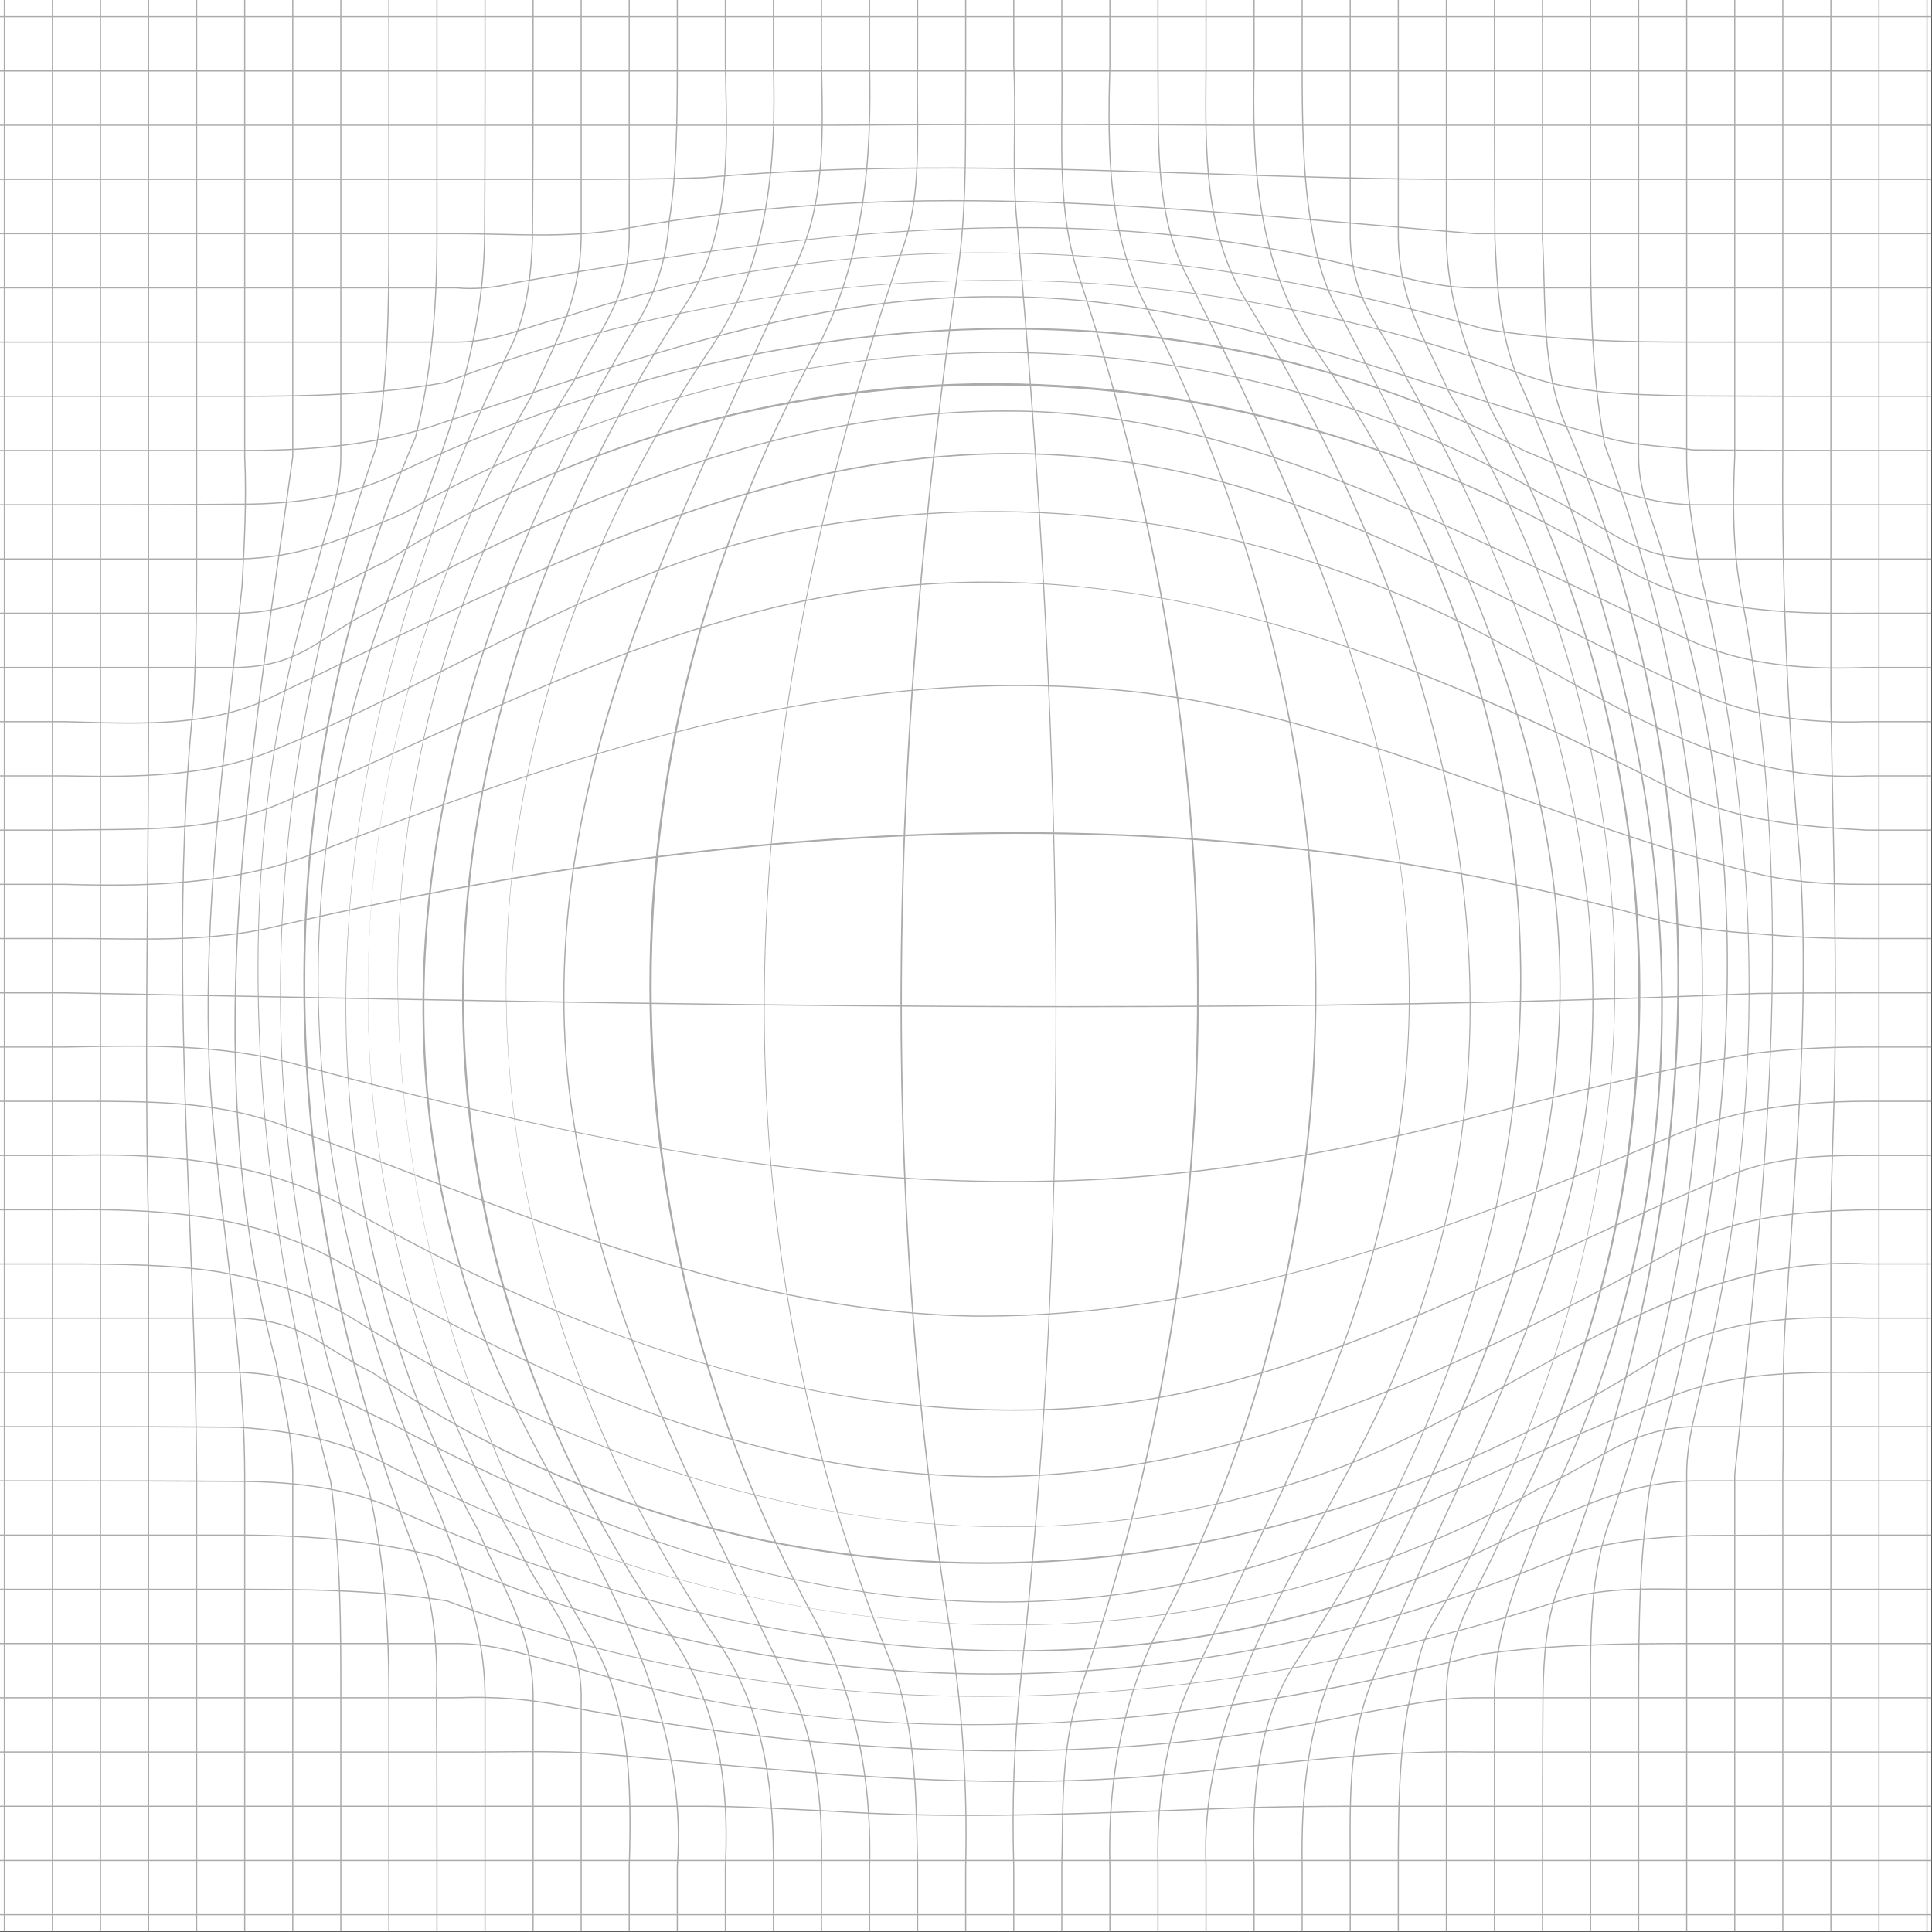 <?xml version="1.0" encoding="utf-8"?>
<!-- Generator: Adobe Illustrator 27.5.0, SVG Export Plug-In . SVG Version: 6.00 Build 0)  -->
<svg version="1.1" id="Layer_1" xmlns="http://www.w3.org/2000/svg" xmlns:xlink="http://www.w3.org/1999/xlink" x="0px" y="0px"
	 viewBox="0 0 2122 2122" style="enable-background:new 0 0 2122 2122;" xml:space="preserve">
<rect x="0" y="0" width="2122" height="2122" fill="#333333" stroke="none"/>
<g>
	<g>
		<defs>
			<rect id="SVGID_1_" x="0" width="2121.32" height="2121.32"/>
		</defs>
		<use xlink:href="#SVGID_1_"  style="overflow:visible;fill:#FFFFFF;"/>
		<clipPath id="SVGID_00000011031224578901736960000009093860874730490781_">
			<use xlink:href="#SVGID_1_"  style="overflow:visible;"/>
		</clipPath>
		<g style="clip-path:url(#SVGID_00000011031224578901736960000009093860874730490781_);">
			<g>
				<path style="fill:#ABABAB;" d="M2222.752,2222.752H-101.432V-101.432h2324.184V2222.752z M-100.151,2221.471h2321.622V-100.151
					H-100.151V2221.471z"/>
			</g>
			<g>
				<rect x="-100.791" y="2161.909" style="fill:#ABABAB;" width="2322.903" height="1.281"/>
			</g>
			<g>
				<rect x="-100.791" y="2102.347" style="fill:#ABABAB;" width="2322.903" height="1.281"/>
			</g>
			<g>
				<rect x="-100.791" y="2042.787" style="fill:#ABABAB;" width="2322.903" height="1.281"/>
			</g>
			<g>
				<path style="fill:#ABABAB;" d="M1065.176,1994.532c-50.09,0-100.302-1.232-150.329-4.529
					c-13.148-0.579-26.426-1.254-39.267-1.906c-33.673-1.709-68.494-3.476-102.596-3.592h-873.775v-1.282h873.778
					c34.135,0.116,68.969,1.884,102.66,3.594c12.838,0.652,26.114,1.326,39.273,1.905c125.888,8.294,253.087,3.519,376.1-1.097
					c19.249-0.723,38.52-1.446,57.825-2.124c49.593-1.838,97.735-2.183,138.286-2.278h734.982v1.282h-734.981
					c-40.539,0.095-88.667,0.44-138.241,2.277c-19.305,0.677-38.576,1.402-57.824,2.124
					C1216.897,1991.691,1141.189,1994.532,1065.176,1994.532z"/>
			</g>
			<g>
				<path style="fill:#ABABAB;" d="M1116.572,1957.321c-127.485,0-253.949-11.738-377.415-23.197
					c-22.824-2.119-45.671-4.24-68.552-6.292c-40.924-3.719-82.571-3.379-122.849-3.051c-15.175,0.124-30.868,0.258-46.316,0.162
					h-602.231v-1.281h602.235c15.446,0.091,31.132-0.038,46.303-0.163c40.308-0.325,81.988-0.67,122.975,3.057
					c22.88,2.053,45.728,4.174,68.554,6.292c172.896,16.046,351.679,32.642,530.846,16.766c33.358-2.901,66.784-6.468,99.108-9.918
					c81.229-8.671,165.228-17.625,250.661-16.034h602.222v1.281h-602.235c-85.377-1.597-169.323,7.36-250.512,16.027
					c-32.332,3.45-65.763,7.018-99.133,9.92C1218.933,1955.436,1167.67,1957.321,1116.572,1957.321z"/>
			</g>
			<g>
				<path style="fill:#ABABAB;" d="M1103.34,1923.628c-150.37,0.001-310.611-16.517-486.599-49.608
					c-36.876-7.373-75.654-10.273-115.272-8.639l-602.261,0.001v-1.281h602.235c39.692-1.651,78.574,1.267,115.543,8.662
					c336.541,63.282,615.494,65.922,877.872,8.311c10.38-1.735,20.617-3.638,30.516-5.479c31.79-5.911,61.817-11.494,94.503-11.494
					h602.235v1.281h-602.235c-32.568,0-62.538,5.573-94.268,11.473c-9.904,1.841-20.147,3.747-30.508,5.477
					C1369.786,1909.849,1240.68,1923.628,1103.34,1923.628z"/>
			</g>
			<g>
				<path style="fill:#ABABAB;" d="M1069.898,1894.808c-159.696,0-310.633-22.193-449.405-66.135
					c-11.314-2.541-22.309-5.453-32.941-8.27c-28.308-7.498-55.045-14.583-86.109-14.583h-602.235v-1.281h602.235
					c31.231,0,58.047,7.104,86.437,14.625c10.621,2.814,21.604,5.725,32.947,8.272c290.535,91.997,619.81,88.329,1006.691-11.211
					c76.181-10.794,153.037-11.686,231.639-11.686h362.954v1.281h-362.954c-78.555,0-155.362,0.892-231.39,11.661
					c-181.01,46.574-345.76,71.596-503.596,76.482C1105.975,1894.527,1087.879,1894.808,1069.898,1894.808z"/>
			</g>
			<g>
				<path style="fill:#ABABAB;" d="M1079.588,1863.607c-204.717,0-402.719-35.174-588.876-104.64
					c-78.85-12.708-165.373-12.708-228.549-12.708h-362.954v-1.281h362.954c63.22,0,149.802,0,228.875,12.757
					c375.958,140.28,787.115,140.188,1222.173-0.244c43.396-13.706,87.364-13.181,129.891-12.676
					c5.357,0.063,10.711,0.127,16.06,0.163h362.95v1.281h-362.953c-5.356-0.036-10.712-0.099-16.071-0.164
					c-42.425-0.51-86.288-1.027-129.488,12.615c-208.579,67.325-415.213,102.581-614.159,104.787
					C1092.823,1863.57,1086.191,1863.607,1079.588,1863.607z"/>
			</g>
			<g>
				<path style="fill:#ABABAB;" d="M1090.65,1839.228c-209.639,0-416.757-43.016-611.16-129.034
					c-62.147-15.799-133.27-23.496-217.328-23.496h-362.954v-1.281h362.954c84.166,0,155.392,7.71,217.745,23.571
					c386.74,171.112,823.772,171.955,1230.691,2.405c48.005-18.669,102.219-23.314,148.921-25.397
					c69.535-0.509,132.661-0.579,190.524-0.579h172.068v1.281h-172.068c-57.86,0-120.984,0.07-190.49,0.58
					c-46.576,2.076-100.658,6.707-148.476,25.303C1508.43,1797.017,1298.303,1839.228,1090.65,1839.228z"/>
			</g>
			<g>
				<path style="fill:#ABABAB;" d="M1117.102,1813.943c-21.931,0-43.993-0.527-66.256-1.585
					c-102.852-4.888-209.197-21.272-316.083-48.698c-101.486-26.039-204.168-62.193-305.192-107.457
					c-57.414-24.606-119.853-28.182-167.835-28.549c-69.345-0.479-129.661-0.519-190.461-0.519h-172.067v-1.281H71.276
					c60.802,0,121.119,0.04,190.471,0.519c48.1,0.367,110.705,3.957,168.339,28.656
					c447.112,200.332,887.501,209.819,1240.051,26.727c13.613-5.318,26.467-10.672,38.899-15.848
					c49.919-20.786,93.029-38.738,150.106-40.054h362.97v1.281h-362.954c-56.823,1.31-99.83,19.219-149.63,39.957
					c-12.438,5.179-25.299,10.534-38.864,15.829C1503.073,1769.962,1317.1,1813.943,1117.102,1813.943z"/>
			</g>
			<g>
				<path style="fill:#ABABAB;" d="M1110.528,1785.078c-17.111,0-34.276-0.343-51.494-1.028
					c-211.874-8.437-432.209-69.484-637.184-176.541c-42.506-22.371-94.995-35.196-160.468-39.21
					c-72.394-0.638-136.728-0.724-190.106-0.724h-172.067v-1.281H71.276c53.382,0,117.718,0.086,190.151,0.725
					c65.693,4.025,118.351,16.898,161.019,39.355c435.13,227.264,896.94,237.57,1267.026,28.27
					c20.463-9.139,37.665-18.98,54.302-28.498c35.97-20.58,67.037-38.354,115.364-39.852h362.975v1.281h-362.954
					c-47.99,1.489-78.926,19.188-114.749,39.683c-16.663,9.533-33.895,19.39-54.361,28.529
					c-96.064,54.331-199.652,94.433-307.837,119.168C1294.614,1774.982,1203.443,1785.078,1110.528,1785.078z"/>
			</g>
			<g>
				<path style="fill:#ABABAB;" d="M1100.176,1760.162c-87.12,0-175.87-11.356-268.087-34.152
					c-127.247-31.457-259.311-84.589-403.74-162.432c-12.035-5.492-23.209-11.026-34.012-16.378
					c-40.996-20.311-76.401-37.851-132.189-39.187h-362.94v-1.282h362.954c56.087,1.344,91.612,18.943,132.744,39.32
					c10.794,5.348,21.956,10.877,34.013,16.379c312.899,168.643,579.354,226.539,838.588,182.227
					c140.098-22.21,264.421-78.598,384.65-133.128c60.276-27.339,122.604-55.609,186.565-79.488
					c67.605-26,140.668-25.645,211.325-25.31h172.065v1.282h-172.068c-70.537-0.347-143.481-0.692-210.867,25.227
					c-63.927,23.866-126.234,52.126-186.489,79.456c-120.308,54.566-244.709,110.99-384.973,133.228
					C1212.229,1755.408,1156.541,1760.162,1100.176,1760.162z"/>
			</g>
			<g>
				<path style="fill:#ABABAB;" d="M1082.393,1717.73c-115.398,0.003-228.89-16.291-337.716-48.505
					c-118.857-35.183-231.726-89.274-335.474-160.771c-15.817-7.769-28.9-15.888-41.554-23.739
					c-30.186-18.732-56.256-34.908-105.503-36.265h-362.936v-1.281h362.954c49.611,1.366,75.817,17.628,106.162,36.458
					c12.626,7.835,25.683,15.937,41.525,23.725c201.832,139.086,434.719,208.529,673.525,208.529
					c246.869,0,500.07-74.147,732.169-222.21c70.554-47.034,158.052-48.666,234.518-46.502h172.05v1.281h-172.068
					c-76.284-2.157-163.548-0.54-233.8,46.294c-221.748,141.461-468.032,218.5-712.238,222.796
					C1096.801,1717.668,1089.583,1717.73,1082.393,1717.73z"/>
			</g>
			<g>
				<path style="fill:#ABABAB;" d="M1108.419,1677.275c-65.428,0-131.71-5.935-198.64-17.823
					c-173.844-30.879-348.367-100.945-518.719-208.253c-47.09-29.741-94.12-42.898-150.25-53.502
					c-50.369-8.127-111.372-8.807-169.535-8.807h-172.067v-1.281H71.276c58.216,0,119.277,0.681,169.756,8.827
					c56.291,10.635,103.453,23.831,150.712,53.68c251.575,158.473,640.599,315.994,1065.248,166.469
					c71.858-25.469,140.169-63.767,206.231-100.802c59.685-33.461,121.401-68.061,184.82-92.534
					c71.074-27.427,137.16-39.086,202.034-35.638l172.034-0.001v1.281h-172.068c-144.21-7.655-267.223,61.312-386.194,128.01
					c-66.109,37.063-134.469,75.387-206.432,100.894C1344.901,1657.41,1228.1,1677.275,1108.419,1677.275z"/>
			</g>
			<g>
				<path style="fill:#ABABAB;" d="M1087.188,1622.535c-20.844,0-41.836-0.698-63.01-2.146
					c-109.272-7.126-219.537-32.701-337.094-78.184c-93.642-36.23-190.464-84.048-313.936-155.043
					c-97.167-55.149-206.761-58.781-301.867-57.835h-172.074v-1.281H71.276c95.254-0.926,205.061,2.694,302.509,58.003
					c194.23,111.682,407.461,217.213,650.479,233.062c303.447,20.752,572.481-112.621,822.058-251
					c65.898-34.267,136.767-38.581,203.709-40.065h172.081v1.281h-172.068c-66.775,1.48-137.476,5.781-203.116,39.912
					C1614.604,1498.054,1365.376,1622.532,1087.188,1622.535z"/>
			</g>
			<g>
				<path style="fill:#ABABAB;" d="M1113.505,1549.429c-116.737,0.001-233.911-18.486-356.882-56.207
					c-118.952-36.486-241.034-90.452-373.222-164.984c-101.793-56.255-214.896-61.118-312.108-58.472h-172.085v-1.281H71.276
					c97.367-2.653,210.682,2.228,312.751,58.634c282.642,159.363,527.583,229.359,770.836,220.254
					c202.333-7.635,383.619-92.157,558.936-173.898c59.918-27.936,121.878-56.823,183.832-82.257
					c46.167-19.44,94.312-23.153,152.419-22.734h172.063v1.281h-172.068c-57.966-0.423-105.948,3.278-151.922,22.635
					c-61.932,25.424-123.877,54.306-183.783,82.236c-175.432,81.793-356.837,166.371-559.43,174.016
					C1141.115,1549.17,1127.304,1549.429,1113.505,1549.429z"/>
			</g>
			<g>
				<path style="fill:#ABABAB;" d="M1078.29,1446.223c-3.518,0-7.01-0.017-10.519-0.05
					c-217.035-4.095-419.504-81.457-615.309-156.271c-49.369-18.864-100.419-38.369-150.946-56.415
					c-67.422-23.248-139.501-23.254-209.206-23.259c-7.031,0-14.045-0.001-21.036-0.025h-172.065v-1.281H71.276
					c6.992,0.024,14.005,0.025,21.034,0.025c69.811,0.005,141.999,0.01,209.631,23.331c50.546,18.052,101.603,37.561,150.979,56.426
					c195.701,74.776,398.066,152.096,614.87,156.187c276.046,2.658,533.425-97.269,773.467-199.786
					c58.412-24.713,122.804-35.872,208.785-36.182h172.07v1.281h-172.068c-85.802,0.31-150.039,11.438-208.287,36.08
					c-117.783,50.305-245.018,102.118-377.329,140.297C1325.462,1426.681,1199.003,1446.223,1078.29,1446.223z"/>
			</g>
			<g>
				<path style="fill:#ABABAB;" d="M1113.374,1298.407c-84.698,0.001-172.032-5.831-263.131-17.489
					c-185.25-23.706-369.661-69.65-525.62-111.466c-81.602-22.254-164.552-20.592-244.779-18.98l-8.556,0.17h-172.08v-1.281H71.276
					l8.543-0.17c80.307-1.616,163.359-3.278,245.14,19.025c328.098,87.969,680.24,168.737,1060.407,107.591
					c98.827-14.692,193.444-38.78,284.948-62.077c83.668-21.302,170.187-43.329,258.777-57.781
					c37.338-4.174,69.084-6.589,120.953-6.589h172.068v1.281h-172.068c-51.81,0-83.518,2.411-120.779,6.577
					c-88.503,14.438-174.992,36.459-258.634,57.753c-91.535,23.304-186.185,47.401-285.069,62.102
					C1297.123,1291.298,1206.858,1298.406,1113.374,1298.407z"/>
			</g>
			<g>
				<path style="fill:#ABABAB;" d="M1176.319,1106.3c-321.97,0-643.01-6.249-958.038-12.38
					c-49.006-0.953-98.012-1.908-147.018-2.838h-172.055v-1.281H71.276c49.018,0.932,98.024,1.885,147.03,2.838
					c314.982,6.131,636.082,12.38,958.005,12.38c251.817,0,504.099-3.82,754.607-14.509c32.04-0.388,63.103-0.709,119.126-0.709
					h172.068v1.281h-172.068c-56.015,0-87.075,0.321-119.092,0.709C1680.469,1102.478,1428.109,1106.3,1176.319,1106.3z"/>
			</g>
			<g>
				<path style="fill:#ABABAB;" d="M156.715,1032.039c-12.69,0-25.464-0.135-38.404-0.273c-15.369-0.163-31.26-0.329-47.032-0.246
					h-172.071v-1.282H71.276c15.78-0.077,31.674,0.085,47.048,0.247c58.936,0.625,114.601,1.213,173.03-10.875
					c275.704-64.792,523.179-99.052,756.553-104.737c262.594-6.403,508.818,22.838,752.779,89.373
					c47.979,14.111,92.241,18.408,129.213,20.751c37.199,3.319,68.776,5.24,120.146,5.24h172.068v1.282h-172.068
					c-51.416,0-83.024-1.923-120.242-5.244c-37.027-2.346-81.378-6.653-129.466-20.796
					c-455.74-124.293-935.147-119.406-1508.706,15.381C245.895,1030.322,201.889,1032.039,156.715,1032.039z"/>
			</g>
			<g>
				<path style="fill:#ABABAB;" d="M121.222,972.795c-16.798,0.001-33.469-0.335-49.966-0.838h-172.047v-1.281H71.276
					c88.936,2.708,183.336,0.58,271.22-33.022c132.458-51.512,275.439-104.122,423.453-139.976
					c160.023-38.759,304.861-52.49,442.789-41.967c157.89,11.163,305.046,64.146,447.357,115.384
					c87.125,31.37,177.216,63.807,270.116,87.031c35.861,8.965,74.022,12.815,123.83,12.55h172.072v1.281h-172.068
					c-49.863,0.311-88.175-3.595-124.144-12.587c-92.962-23.241-183.085-55.689-270.239-87.068
					c-142.229-51.209-289.3-104.163-447.017-115.314c-307.07-23.436-596.038,76.998-865.687,181.861
					C271.178,966.293,195.104,972.795,121.222,972.795z"/>
			</g>
			<g>
				<path style="fill:#ABABAB;" d="M2222.112,912.397h-172.068c-65.471-3.822-139.637-8.154-208.822-42.746
					C1538.149,715.2,1277.579,617.76,990.975,644.258c-194.981,18.09-369.77,97.729-538.803,174.745
					c-46.497,21.186-94.578,43.092-142.504,63.474c-65.384,28.334-135.015,28.91-202.353,29.467
					c-11.833,0.098-24.07,0.199-36.025,0.453h-172.081v-1.281H71.276c11.949-0.254,24.19-0.355,36.028-0.453
					c67.21-0.557,136.709-1.131,201.858-29.363c47.915-20.377,95.988-42.281,142.478-63.463
					c169.131-77.061,344.019-156.743,539.217-174.855c139.934-12.932,283.849,3.832,439.952,51.265
					c150.69,45.789,292.319,113.784,410.989,174.26c68.947,34.474,142.971,38.796,208.283,42.61l172.03-0.001V912.397z"/>
			</g>
			<g>
				<path style="fill:#ABABAB;" d="M2030.506,853.347c-121.708,0.004-227.394-59.348-329.783-116.843
					c-37.641-21.137-76.563-42.991-115.691-61.561c-217.791-102.337-446.955-135.068-681.122-97.305
					c-149.279,23.483-277.98,88.889-402.443,152.141c-65.831,33.456-133.905,68.052-204.621,96.337
					c-69.845,27.439-143.476,28.334-225.583,26.718h-172.055v-1.281H71.276c81.968,1.606,155.476,0.724,225.098-26.628
					c70.66-28.264,138.707-62.846,204.514-96.288c124.551-63.298,253.344-128.751,402.82-152.264
					c117.462-18.945,235.402-20.022,350.549-3.204c112.845,16.484,224.316,50.335,331.322,100.615
					c39.171,18.589,78.112,40.456,115.771,61.602c107.668,60.458,219.007,122.964,348.661,116.168l172.101-0.001v1.281h-172.068
					C2043.49,853.179,2036.969,853.347,2030.506,853.347z"/>
			</g>
			<g>
				<path style="fill:#ABABAB;" d="M142.417,794.817c-18.438,0-36.933-0.547-55.279-1.087c-5.302-0.157-10.597-0.313-15.88-0.456
					h-172.049v-1.281H71.276c5.302,0.143,10.597,0.299,15.9,0.455c73.668,2.171,149.843,4.42,214.261-28.981
					c29.439-13.985,59.306-28.432,88.191-42.406c136.598-66.078,277.847-134.407,422.714-177.332
					c78.011-23.116,150.773-37.216,222.446-43.104c80.472-6.613,157.505-2.784,235.506,11.703
					c156.501,28.781,292.641,97.892,424.3,164.729c56.029,28.442,113.967,57.854,172.795,83.831
					c50.733,23.059,112.177,33.53,182.635,31.105h172.09v1.281h-172.068c-70.627,2.436-132.273-8.079-183.18-31.218
					c-58.853-25.987-116.806-55.406-172.852-83.859c-131.576-66.794-267.632-135.862-423.95-164.61
					c-324.163-60.207-606.667,76.463-879.876,208.627c-28.887,13.974-58.756,28.424-88.178,42.398
					C253.389,789.823,198.184,794.817,142.417,794.817z"/>
			</g>
			<g>
				<path style="fill:#ABABAB;" d="M2019.065,734.374c-66.679,0-118.47-9.913-165.013-31.246
					c-44.545-20.116-89.697-41.775-133.362-62.72c-190.861-91.551-388.219-186.218-606.802-188.3
					c-215.167-2.186-440.289,68.03-708.497,220.932c-16.304,8.109-29.296,16.599-41.86,24.809
					c-28.326,18.511-52.791,34.497-101.349,35.862h-362.972v-1.281h362.954c48.18-1.354,72.503-17.248,100.666-35.653
					c12.595-8.232,25.619-16.742,41.958-24.869c123.428-70.364,234.887-122.011,340.718-157.873
					c129.06-43.735,249.588-64.375,368.395-63.209c218.867,2.085,416.357,96.815,607.344,188.426
					c43.659,20.943,88.805,42.597,133.339,62.709c53.319,24.439,113.592,33.829,195.436,30.469h172.094v1.281h-172.068
					C2039.366,734.151,2029.045,734.374,2019.065,734.374z"/>
			</g>
			<g>
				<path style="fill:#ABABAB;" d="M2028.205,674.26c-87.091,0-171.109-6.15-245.95-50.587
					c-427.424-264.593-947.667-267.144-1357.72-6.659c-13.411,6.256-25.455,12.549-37.103,18.634
					c-38.162,19.935-71.12,37.152-125.253,38.501h-362.97v-1.281h362.954c53.82-1.342,86.655-18.494,124.675-38.357
					c11.662-6.091,23.719-12.39,37.083-18.618c200.934-127.65,431.436-195.055,666.872-195.055c2.029,0,4.036,0.005,6.066,0.016
					c237.529,1.167,474.763,70.924,686.061,201.725c80.781,47.963,172.463,51.171,267.119,50.29h172.074v1.281h-172.068
					C2042.75,674.218,2035.461,674.26,2028.205,674.26z"/>
			</g>
			<g>
				<path style="fill:#ABABAB;" d="M2222.112,614.589h-362.954c-47.085-1.545-76.058-19.414-109.604-40.105
					c-16.73-10.319-34.029-20.989-55.235-30.71c-373.759-215.346-853.155-207.328-1251.155,20.901
					c-4.6,1.934-9.059,3.817-13.464,5.677c-54.503,23.018-101.574,42.897-167.525,44.236h-362.967v-1.281h362.954
					c65.691-1.334,112.657-21.168,167.039-44.135c4.406-1.86,8.865-3.744,13.395-5.643c191.717-109.943,408-170.989,625.398-176.506
					c223.576-5.674,440.371,48.136,626.91,155.613c21.224,9.726,38.558,20.419,55.322,30.756
					c33.391,20.595,62.229,38.382,108.952,39.915h362.934V614.589z"/>
			</g>
			<g>
				<path style="fill:#ABABAB;" d="M2222.112,555.027h-362.954c-54.299-1.354-93.881-19.092-139.711-39.629
					c-14.236-6.379-28.956-12.975-44.871-19.409C1315.417,308.904,863.715,318.11,435.231,521.222
					c-47.602,22.668-102.329,33.242-172.103,33.242c-0.485,0-0.965,0-1.45-0.001c-70.651,0.52-132.801,0.564-190.402,0.564h-172.067
					v-1.282H71.276c57.598,0,119.745-0.043,190.398-0.564c0.48,0.002,0.967,0.002,1.446,0.002
					c69.592,0,124.132-10.533,171.562-33.118c99.768-47.292,202.571-84.775,305.554-111.405
					c106.067-27.426,212.588-43.394,316.608-47.456c223.281-8.726,431.311,36.235,618.268,133.623
					c15.881,6.418,30.612,13.02,44.858,19.403c45.705,20.482,85.178,38.169,139.204,39.516h362.938V555.027z"/>
			</g>
			<g>
				<path style="fill:#ABABAB;" d="M266.517,495.471c-1.462,0-2.913-0.002-4.356-0.007h-362.953v-1.281h362.954
					c63.929,0.163,147.209-3.147,223.819-30.509c20.631-6.79,41.526-13.766,61.732-20.511
					c185.124-61.803,359.976-120.202,553.377-117.875c169.77,0,324.052,49.195,487.393,101.277
					c59.043,18.827,120.095,38.294,181.458,55.029c19.902,4.975,38.403,6.69,57.991,8.505c10.286,0.953,20.922,1.939,31.781,3.441
					c71.553,0.566,136.372,0.643,190.331,0.643h172.068v1.281h-172.068c-53.961,0-118.785-0.077-190.424-0.649
					c-10.914-1.503-21.534-2.488-31.807-3.441c-19.638-1.82-38.188-3.538-58.197-8.541
					c-61.401-16.746-122.466-36.218-181.522-55.048c-163.242-52.053-317.433-101.217-487.011-101.217
					c-193.211-2.25-367.946,56.042-552.964,117.809c-20.207,6.746-41.103,13.722-61.722,20.508
					C411.346,491.69,329.979,495.471,266.517,495.471z"/>
			</g>
			<g>
				<path style="fill:#ABABAB;" d="M2222.112,435.904h-172.068c-52.499,0-117.836,0-190.671-0.396l-11.25-0.234
					c-56.719-1.157-115.367-2.352-170.795-21.631c-387.721-142.845-798.671-140.387-1188.437,7.106
					c-75.358,13.987-156.542,15.156-226.729,15.156h-362.954v-1.281h362.954c70.13,0,151.243-1.168,226.386-15.103
					c192.137-72.719,391.574-110.383,592.662-111.917c4.258-0.032,8.53-0.049,12.788-0.049c198.48,0,394.801,35.266,583.761,104.883
					c55.224,19.207,113.771,20.401,170.389,21.556l11.241,0.233c72.822,0.397,138.155,0.397,190.653,0.397h172.068V435.904z"/>
			</g>
			<g>
				<path style="fill:#ABABAB;" d="M2222.112,376.342h-362.954c-69.218,0-149.745-1.112-229.525-14.389
					C1262.209,254.539,921.93,250.355,618.179,349.511c-13.147,3.201-25.491,7.129-37.431,10.927
					c-25.709,8.179-49.992,15.904-79.305,15.904h-602.235v-1.281h602.235c29.114,0,53.306-7.696,78.917-15.844
					c11.959-3.804,24.327-7.739,37.468-10.939c157.391-51.378,327.401-75.093,505.299-70.458
					c162.642,4.234,333.152,32.121,506.79,82.886c79.609,13.243,160.074,14.354,229.24,14.354h362.954V376.342z"/>
			</g>
			<g>
				<path style="fill:#ABABAB;" d="M516.497,317.514c-5.224,0-10.285-0.244-15.119-0.737l-602.17,0.004V315.5h602.235
					c19.16,1.947,41.874-0.027,64.022-5.565c141.023-25.021,307.119-51.546,470.124-58.627
					c169.936-7.382,320.953,6.761,461.688,43.237c13.155,2.439,25.921,5.401,38.268,8.267c28.117,6.525,54.676,12.689,84.333,12.689
					h602.235v1.281h-602.235c-29.805,0-56.431-6.18-84.622-12.722c-12.332-2.862-25.085-5.823-38.256-8.264
					c-316.687-82.074-633.7-37.402-931.266,15.392C549.076,315.353,532.068,317.514,516.497,317.514z"/>
			</g>
			<g>
				<path style="fill:#ABABAB;" d="M593.646,258.663c-15.604,0-31.306-0.357-47.319-0.722c-14.645-0.334-29.79-0.679-44.887-0.722
					h-602.232v-1.281h602.235c15.111,0.043,30.261,0.388,44.914,0.722c46.618,1.06,90.653,2.065,137.011-5.662
					c280.662-51.643,542.847-28.936,820.43-4.9c37.986,3.289,77.264,6.691,116.13,9.843l602.184-0.003v1.281h-602.235
					c-38.923-3.153-78.203-6.555-116.191-9.845c-277.493-24.029-539.595-46.727-820.097,4.886
					C653.048,257.351,623.533,258.663,593.646,258.663z"/>
			</g>
			<g>
				<path style="fill:#ABABAB;" d="M1607.921,197.675c-95.399,0-191.964-3.197-285.478-6.293
					c-180.192-5.965-366.518-12.132-549.924,4.464c-45.401,1.582-90.844,1.695-134.793,1.802l-3.535,0.009h-734.982v-1.281
					l738.513-0.009c43.939-0.107,89.372-0.22,134.716-1.8c183.449-16.598,369.815-10.431,550.047-4.464
					c97.41,3.222,198.114,6.536,297.39,6.273h602.236v1.281h-602.235C1615.896,197.668,1611.907,197.675,1607.921,197.675z"/>
			</g>
			<g>
				<path style="fill:#ABABAB;" d="M2222.112,138.096h-873.777c-142.302-1.117-287.821-1.12-432.515-0.007l-1016.611,0.007v-1.281
					l1016.606-0.008c144.697-1.113,290.22-1.111,432.525,0.008h873.772V138.096z"/>
			</g>
			<g>
				<rect x="-100.791" y="77.253" style="fill:#ABABAB;" width="2322.903" height="1.282"/>
			</g>
			<g>
				<rect x="-100.791" y="17.691" style="fill:#ABABAB;" width="2322.903" height="1.281"/>
			</g>
			<g>
				<rect x="-100.791" y="-41.87" style="fill:#ABABAB;" width="2322.903" height="1.281"/>
			</g>
			<g>
				<rect x="2168.678" y="-100.791" style="fill:#ABABAB;" width="1.281" height="2322.903"/>
			</g>
			<g>
				<rect x="2115.884" y="-100.791" style="fill:#ABABAB;" width="1.281" height="2322.903"/>
			</g>
			<g>
				<rect x="2063.091" y="-100.791" style="fill:#ABABAB;" width="1.281" height="2322.903"/>
			</g>
			<g>
				<path style="fill:#ABABAB;" d="M2011.579,2222.112h-1.281v-873.778c0.059-31.416,1.107-63.615,2.121-94.754
					c0.507-15.593,1.031-31.715,1.432-47.689c2.873-109.46,0.616-220.803-1.566-328.481c-0.697-34.322-1.417-69.814-1.948-104.42
					c-0.01-47.059-0.021-93.435-0.039-138.801v-734.981h1.281v734.981c0.019,45.366,0.029,91.743,0.039,138.791
					c0.532,34.594,1.251,70.083,1.946,104.405c2.183,107.692,4.442,219.051,1.568,328.538c-0.402,15.979-0.926,32.104-1.434,47.699
					c-1.013,31.128-2.06,63.317-2.119,94.712V2222.112z"/>
			</g>
			<g>
				<path style="fill:#ABABAB;" d="M1958.786,2222.112h-1.281v-602.235c0.4-20.314,0.391-40.608,0.382-60.235
					c-0.019-39.625-0.039-80.599,3.398-121.848c1.746-27.929,3.67-56.238,5.532-83.615c9.016-132.568,18.338-269.651,9.839-405.638
					c-14.118-163.764-20.382-310.018-19.152-447.103v-602.229h1.281v602.235c-1.231,137.05,5.033,283.264,19.148,447.002
					c8.505,136.085-0.82,273.211-9.838,405.82c-1.861,27.375-3.787,55.682-5.533,83.621c-3.434,41.209-3.414,82.156-3.395,121.755
					c0.01,19.633,0.018,39.934-0.382,60.248V2222.112z"/>
			</g>
			<g>
				<path style="fill:#ABABAB;" d="M1905.993,2222.112h-1.281v-602.235l3.124-29.843c33.09-315.408,64.345-613.323,4.78-933.486
					c-10.668-53.343-10.104-106.085-7.903-155.133v-602.206h1.281v602.235c-2.198,48.995-2.764,101.644,7.88,154.862
					c26.762,143.847,37.283,297.853,32.165,470.824c-4.575,154.66-21.022,311.43-36.928,463.037l-3.121,29.777L1905.993,2222.112z"
					/>
			</g>
			<g>
				<path style="fill:#ABABAB;" d="M1853.199,2222.112h-1.281v-602.235c0-29.815,6.376-56.246,13.126-84.227
					c2.952-12.237,6.005-24.891,8.526-37.989c65.043-278.6,62.625-571.68-7.182-871.122l-0.487-2.786
					c-7.192-41.232-13.984-80.177-13.984-122.31v-602.235h1.281v602.235c0,42.022,6.784,80.914,13.966,122.09l0.479,2.751
					c33.897,145.397,52.013,291.816,53.837,435.151c1.895,148.91-13.802,295.767-46.656,436.493
					c-2.523,13.103-5.579,25.771-8.534,38.022c-6.733,27.906-13.092,54.263-13.092,83.926V2222.112z"/>
			</g>
			<g>
				<path style="fill:#ABABAB;" d="M1800.406,2222.112h-1.281v-362.954c0-74.205,1.011-153.109,13.093-230.263
					c106.993-391.087,112.138-721.968,15.741-1011.623c-3.48-14.075-7.978-27.087-12.326-39.672
					c-8.489-24.565-16.508-47.769-16.508-76.156v-602.235h1.281v602.235c0,28.172,7.984,51.277,16.438,75.738
					c4.357,12.611,8.863,25.651,12.345,39.734c96.463,289.856,91.326,620.98-15.72,1012.248
					c-12.053,76.994-13.063,155.842-13.063,229.995V2222.112z"/>
			</g>
			<g>
				<path style="fill:#ABABAB;" d="M1747.613,2222.112h-1.281v-362.954c-0.252-65.798-0.512-133.84,22.843-193.523
					c135.749-389.316,133.25-796.257-7.232-1176.806c-14.407-76.622-15.611-157.171-15.611-226.665v-362.954h1.281v362.954
					c0,69.435,1.202,149.914,15.56,226.325c140.558,380.728,143.059,787.968,7.204,1177.591
					c-23.275,59.479-23.016,127.396-22.764,193.076V2222.112z"/>
			</g>
			<g>
				<path style="fill:#ABABAB;" d="M1694.82,2222.112h-1.281v-172.067c0-54.879,0.041-119.386,0.539-190.531
					c0.731-36.263,3.225-78.211,16.164-114.439c173.444-448.754,176.105-891.553,7.701-1280.543
					c-19.879-47.711-21.317-102.438-22.708-155.365c-0.406-15.442-0.825-31.409-1.696-46.967l-0.001-362.991h1.281v362.954
					c0.871,15.542,1.29,31.519,1.696,46.971c1.387,52.808,2.821,107.414,22.607,154.898
					c87.557,202.249,129.598,418.159,124.947,641.727c-4.327,208.015-48.95,423.262-132.628,639.763
					c-12.872,36.041-15.354,77.859-16.084,114.011c-0.498,71.132-0.539,135.637-0.539,190.513V2222.112z"/>
			</g>
			<g>
				<path style="fill:#ABABAB;" d="M1642.026,2222.112h-1.281v-362.954c1.292-62.327,20.128-110.838,41.937-167.008
					c3.223-8.299,6.509-16.763,9.813-25.464c184.425-358.589,175.255-802.784-25.787-1250.823
					c-20.71-49.185-23.214-104.924-25.423-154.102c-0.498-70.06-0.539-132.515-0.539-190.484v-172.067h1.281V71.276
					c0,57.966,0.041,120.42,0.539,190.451c2.203,49.047,4.702,104.665,25.316,153.623
					c94.95,211.605,147.774,422.376,156.997,626.445c10.207,225.859-33.94,436.278-131.215,625.411
					c-3.275,8.638-6.563,17.105-9.787,25.406c-21.766,56.058-40.563,104.471-41.85,166.559V2222.112z"/>
			</g>
			<g>
				<path style="fill:#ABABAB;" d="M1589.233,2222.112h-1.281v-362.954c1.417-51.569,19.12-86.614,39.617-127.192
					c7.693-15.23,15.649-30.979,23.28-48.664c203.064-370.378,197.521-843.377-14.438-1234.464l-1.922-4.764
					c-24.248-60.246-45.189-112.277-46.538-181.899v-362.967h1.281v362.954c1.345,69.374,22.245,121.303,46.445,181.433l1.891,4.698
					c103.159,190.33,159.846,403.712,163.901,617.009c2.047,107.667-9.296,214.368-33.714,317.139
					c-25.119,105.73-64.067,207.142-115.757,301.422c-7.62,17.667-15.584,33.433-23.286,48.68
					c-20.429,40.441-38.07,75.366-39.48,126.632V2222.112z"/>
			</g>
			<g>
				<path style="fill:#ABABAB;" d="M1536.44,2222.112h-1.281v-172.067c0-60.888,0.813-120.067,10.633-174.707
					c2.098-8.459,3.842-17.027,5.53-25.314c5.044-24.772,9.807-48.172,23.196-69.21
					c258.839-436.629,265.213-940.691,17.039-1348.348c-5.588-12.431-11.174-23.916-16.575-35.023
					c-20.642-42.442-38.468-79.096-39.823-135.265v-362.97h1.281v362.954c1.347,55.875,19.118,92.413,39.694,134.721
					c5.406,11.115,10.996,22.61,16.555,34.987c61.998,101.829,108.889,211.307,139.338,325.324
					c29.777,111.503,43.839,227.316,41.798,344.223c-4.07,233.026-72.611,468.19-198.215,680.067
					c-13.271,20.857-18.012,44.143-23.033,68.794c-1.688,8.299-3.436,16.882-5.532,25.326
					c-9.793,54.496-10.604,113.611-10.604,174.439V2222.112z"/>
			</g>
			<g>
				<path style="fill:#ABABAB;" d="M1483.647,2222.112h-1.282v-172.067c-0.012-4.938-0.038-9.891-0.063-14.854
					c-0.326-64.317-0.664-130.825,25.554-192.793c24.182-59.421,51.576-118.436,78.069-175.507
					c71.38-153.771,145.191-312.778,160.151-490.424c18.045-239.105-48.036-488.081-202.019-761.151
					c-7.914-16.295-16.132-29.932-24.08-43.119c-19.431-32.238-36.213-60.08-37.611-110.017v-362.972h1.282v362.954
					c1.389,49.582,18.089,77.29,37.427,109.374c7.963,13.21,16.196,26.872,24.118,43.186
					c70.854,125.649,123.905,248.705,157.659,365.713c39.13,135.641,54.102,268.92,44.502,396.134
					c-14.98,177.879-88.839,336.99-160.266,490.861c-26.486,57.057-53.875,116.057-78.049,175.458
					c-26.118,61.734-25.781,128.108-25.455,192.296c0.025,4.964,0.052,9.918,0.064,14.859V2222.112z"/>
			</g>
			<g>
				<path style="fill:#ABABAB;" d="M1430.854,2222.112h-1.282v-172.067c-0.997-68.575,3.215-157.657,44.997-238.436
					c108.294-206.513,220.273-420.054,235.636-660.749c23.554-300.968-116.867-571.01-240.759-809.263
					c-18.568-31.829-26.128-69.702-30.638-99.135c-8.53-51.534-9.237-110.381-9.237-171.185v-172.067h1.282V71.276
					c0,60.749,0.705,119.539,9.22,170.983c4.493,29.331,12.019,67.049,30.494,98.719
					c71.491,137.481,134.299,261.738,179.074,390.501c52,149.544,72.228,286.755,61.841,419.471
					c-6.899,108.095-33.835,220.038-82.347,342.217c-43.247,108.917-99.26,215.732-153.429,319.033
					c-41.651,80.522-45.849,169.4-44.853,237.835V2222.112z"/>
			</g>
			<g>
				<path style="fill:#ABABAB;" d="M1378.06,2222.112h-1.281v-172.067c-2.135-76.938,2.031-157.545,46.584-225.682
					c320.068-472.102,328.473-995.712,23.066-1436.58c-68.133-96.959-71.768-209.528-69.651-316.519v-172.055h1.281V71.276
					c-2.113,106.791,1.509,219.129,69.421,315.773c77.993,112.585,136.448,231.843,173.746,354.462
					c36.252,119.182,52.828,242.489,49.267,366.495c-3.494,121.668-26.376,244.646-68.009,365.518
					c-41.309,119.93-101.215,238.207-178.056,351.549c-44.352,67.833-48.499,148.207-46.369,224.955V2222.112z"/>
			</g>
			<g>
				<path style="fill:#ABABAB;" d="M1325.267,2222.112h-1.281v-172.067c-6.184-140.613,60.894-261.984,125.762-379.361
					c22.582-40.861,45.934-83.113,65.804-125.503c215.181-453.314,37.98-911.668-148.564-1216.356
					c-44.491-74.153-43.773-162.364-43.079-247.673l0.077-9.88v-172.063h1.281V71.276l-0.078,9.886
					c-0.693,85.131-1.408,173.162,42.894,247c124.148,202.774,202.51,404.02,232.908,598.142
					c34.524,220.474,6.167,428.878-84.28,619.422c-19.888,42.427-43.249,84.698-65.842,125.578
					c-64.782,117.221-131.771,238.433-125.601,378.713V2222.112z"/>
			</g>
			<g>
				<path style="fill:#ABABAB;" d="M1272.474,2222.112h-1.282v-172.067c-1.89-84.658,11.837-155.111,41.966-215.371
					c14.022-29.797,28.485-59.664,42.471-88.548c70.022-144.605,136.16-281.188,170.122-446.757
					c75.237-358.63-56.407-663.346-222.841-996.213c-31.337-60.435-31.454-131.839-31.568-200.892
					c-0.016-10.163-0.034-20.67-0.15-30.981v-172.075h1.282V71.276c0.116,10.31,0.133,20.821,0.15,30.986
					c0.114,68.901,0.231,140.147,31.427,200.313c75.027,150.052,152.183,310.573,198.926,478.26
					c51.013,183.006,58.873,352.704,24.029,518.794c-33.994,165.722-100.167,302.377-170.223,447.054
					c-13.984,28.882-28.446,58.745-42.472,88.55c-30.04,60.081-43.724,130.337-41.836,214.796V2222.112z"/>
			</g>
			<g>
				<path style="fill:#ABABAB;" d="M1219.68,2222.112h-1.281v-172.067c-2.897-97.297,15.696-187.726,53.77-261.495
					c233.757-445.369,229.087-973.698-12.811-1449.521c-42.661-80.3-43.789-168.778-40.959-267.772v-172.049h1.281V71.276
					c-2.825,98.827-1.704,187.129,40.814,267.163c58.272,114.624,103.571,234.052,134.641,354.982
					c31.312,121.869,48.317,245.829,50.54,368.439c2.264,124.896-10.805,249.183-38.847,369.408
					c-28.826,123.585-73.75,243.992-133.523,357.876c-37.972,73.572-56.516,163.784-53.625,260.883V2222.112z"/>
			</g>
			<g>
				<path style="fill:#ABABAB;" d="M1166.887,2222.112h-1.281v-172.067c0.215-9.531,0.346-19.286,0.469-28.719
					c0.723-54.612,1.471-111.083,18.946-163.51c173.818-496.62,172.93-1036.009-2.56-1559.866
					c-17.815-57.399-17.308-117.062-16.817-174.762c0.144-17.044,0.294-34.667-0.038-51.9v-172.079h1.281V71.276
					c0.332,17.238,0.182,34.871,0.038,51.923c-0.489,57.601-0.996,117.163,16.755,174.357
					c86.622,258.575,131.349,521.119,132.934,780.323c1.626,265.977-42.24,528.526-130.379,780.351
					c-17.409,52.229-18.156,108.598-18.878,163.113c-0.124,9.436-0.254,19.194-0.469,28.717V2222.112z"/>
			</g>
			<g>
				<path style="fill:#ABABAB;" d="M1114.094,2222.112h-1.282v-172.067c-2.155-70.142,0.505-138.849,8.13-210.028
					c52.809-484.471,51.229-978.279-5.125-1601.139c-2.859-31.44-2.524-62.717-2.202-92.965c0.259-24.198,0.525-49.218-0.802-74.603
					l-0.001-172.101h1.282V71.276c1.329,25.392,1.061,50.433,0.803,74.651c-0.322,30.215-0.656,61.46,2.196,92.836
					c26.514,293.04,40.551,554.632,42.917,799.723c2.714,281.24-9.649,543.467-37.794,801.668
					c-7.62,71.12-10.276,139.769-8.122,209.871V2222.112z"/>
			</g>
			<g>
				<path style="fill:#ABABAB;" d="M1061.3,2222.112h-1.281v-172.067c2.003-84.826-3.21-166.877-15.933-250.856
					c-39.847-249.043-57.763-495.359-54.771-753.019c2.739-235.8,23.169-481.481,62.456-751.078
					c8.229-59.653,8.191-120.601,8.155-179.54c-0.009-14.495-0.018-29.483,0.094-44.281v-172.063h1.281V71.276
					c-0.111,14.797-0.102,29.783-0.094,44.275c0.036,58.983,0.074,119.975-8.168,179.721
					c-80.741,554.053-83.183,1031.869-7.687,1503.719c12.734,84.059,17.952,166.182,15.948,251.068V2222.112z"/>
			</g>
			<g>
				<path style="fill:#ABABAB;" d="M1008.507,2222.112h-1.281v-172.067l-0.247-12.519c-1.406-72.401-2.86-147.267-29.466-212.572
					c-98.792-240.27-145.14-500.786-137.756-774.311c6.681-247.529,57.335-508.669,150.553-776.167
					c17.674-49.09,17.256-100.325,16.814-154.568c-0.13-15.907-0.264-32.357,0.102-48.647v-172.054h1.281V71.276
					c-0.366,16.286-0.231,32.725-0.102,48.624c0.443,54.36,0.862,105.704-16.886,155.006
					c-197.844,567.725-202.158,1089.076-12.82,1549.563c26.696,65.528,28.153,140.515,29.561,213.032l0.247,12.53V2222.112z"/>
			</g>
			<g>
				<path style="fill:#ABABAB;" d="M955.714,2222.112h-1.281v-172.067c2.728-101.882-17.941-193.964-61.436-273.704
					c-59.007-107.86-104.24-221.868-134.445-338.854c-29.896-115.792-45.135-234.733-45.295-353.518
					c-0.162-119.088,14.837-238.191,44.575-354c30.19-117.567,75.666-232.06,135.166-340.299
					c58.476-105.813,63.549-225.73,61.436-318.379v-172.082h1.281V71.276c2.117,92.796-2.971,212.933-61.595,319.013
					c-237.864,432.71-237.863,950.63,0.002,1385.437c43.606,79.944,64.328,172.242,61.593,274.335V2222.112z"/>
			</g>
			<g>
				<path style="fill:#ABABAB;" d="M902.92,2222.112h-1.281v-172.067c1.836-86.084-10.681-151.888-39.392-207.103
					c-8.616-17.664-17.262-35.258-25.893-52.824c-95.97-195.311-186.616-379.791-212.443-598.15
					c-14.528-133.857,1.152-272.571,47.937-424.078c41.707-135.064,103.73-267.62,163.713-395.811
					c13.004-27.794,26.452-56.534,39.482-84.848c29.734-64.423,28.28-134.637,26.74-208.971l-0.144-6.971v-172.079h1.281V71.276
					l0.143,6.956c1.544,74.487,3.001,144.844-26.856,209.534c-13.031,28.318-26.48,57.06-39.486,84.856
					c-119.897,256.241-243.878,521.206-211.538,819.202c25.802,218.136,116.401,402.519,212.319,597.728
					c8.633,17.567,17.279,35.164,25.888,52.814c28.807,55.397,41.37,121.397,39.53,207.691V2222.112z"/>
			</g>
			<g>
				<path style="fill:#ABABAB;" d="M850.127,2222.112h-1.281v-172.067c0.435-71.002-5.798-162.774-58.303-242.915
					c-75.7-111.323-134.085-228.446-173.53-348.106c-39.251-119.072-59.882-241.054-61.321-362.559
					c-1.449-122.363,16.568-244.671,53.551-363.525c37.666-121.048,95.218-239.143,171.057-351.005
					c65.247-96.564,71.504-206.367,68.547-310.641v-172.085h1.281V71.276c2.962,104.469-3.318,214.511-68.767,311.377
					c-303.927,448.294-300.193,967.237,10.247,1423.766c52.7,80.437,58.957,172.452,58.52,243.63V2222.112z"/>
			</g>
			<g>
				<path style="fill:#ABABAB;" d="M797.334,2222.112h-1.281v-172.067c5.448-108.349-15.023-191.219-64.425-260.83
					c-78.465-113.618-137.19-234.033-174.548-357.907c-36.155-119.884-52.675-244.187-49.106-369.456
					c3.483-122.217,26.094-246.191,67.207-368.476c40.522-120.533,99.189-239.968,174.369-354.987
					c51.057-75.371,48.904-165.867,46.822-253.384c-0.109-4.574-0.217-9.146-0.319-13.715v-172.081h1.281V71.276
					c0.102,4.554,0.211,9.125,0.319,13.699c2.087,87.718,4.245,178.422-47.037,254.123
					c-314.853,481.697-321.393,1009.98-17.938,1449.382c49.572,69.852,70.118,152.977,64.655,261.597L797.334,2222.112z"/>
			</g>
			<g>
				<path style="fill:#ABABAB;" d="M744.542,2222.112h-1.281v-172.067c11.455-150.142-59.275-281.206-127.677-407.954
					c-14.299-26.494-29.083-53.89-42.848-80.976c-95.35-185.87-128.235-391.476-97.741-611.1
					c13.781-99.251,40.716-201.593,80.06-304.182c36.962-96.379,85.156-193.779,143.243-289.492
					c21.176-34.41,33.278-72.386,35.973-112.878c8.304-52.282,8.991-111.279,8.991-172.186v-172.067h1.281V71.276
					c0,60.961-0.688,120.011-8.999,172.329c-2.702,40.645-14.868,78.818-36.151,113.403
					C439.77,784.794,395.195,1212.214,573.877,1560.532c13.758,27.075,28.538,54.463,42.834,80.95
					c68.489,126.911,139.311,258.143,127.829,408.612L744.542,2222.112z"/>
			</g>
			<g>
				<path style="fill:#ABABAB;" d="M691.749,2222.112h-1.281v-172.067c2.768-92.158,1.336-181.047-45.966-255.733
					c-130.754-217.925-202.518-457.882-207.536-693.943c-2.551-119.944,12.072-238.109,43.461-351.213
					c32.377-116.661,82.64-227.994,149.394-330.907c7.512-15.696,15.304-29.213,22.838-42.286
					c19.547-33.909,36.428-63.194,37.81-113.816v-362.937h1.281v362.954c-1.392,50.964-18.348,80.379-37.981,114.439
					c-7.523,13.052-15.302,26.547-22.832,42.271c-263.558,406.329-258.064,920.232,14.657,1374.767
					c47.487,74.979,48.931,164.079,46.156,256.423V2222.112z"/>
			</g>
			<g>
				<path style="fill:#ABABAB;" d="M638.954,2222.112h-1.281v-362.954c-1.523-46.853-19.209-75.036-39.689-107.669
					c-10.154-16.18-20.654-32.911-30.295-53.539c-111.546-187.589-168.086-406.322-163.477-632.496
					c4.489-220.32,66.281-438.225,178.696-630.157c4.798-10.911,9.635-21.299,14.313-31.344
					c20.988-45.071,39.113-83.996,40.452-141.804v-362.94h1.281v362.954c-1.345,58.091-19.523,97.128-40.572,142.33
					c-4.675,10.039-9.509,20.42-14.334,31.384c-234.261,399.976-240.083,883.319-15.228,1261.473
					c9.637,20.612,20.116,37.309,30.25,53.456c20.578,32.791,38.349,61.109,39.884,108.329V2222.112z"/>
			</g>
			<g>
				<path style="fill:#ABABAB;" d="M586.161,2222.112h-1.281v-362.954c-1.379-52.818-19.076-89.899-39.57-132.837
					c-6.937-14.534-14.11-29.563-21.076-46.095c-107.258-194.238-155.292-412.174-142.734-647.69
					c5.759-108.025,24.494-219.425,55.684-331.102c29.806-106.721,71.101-214.192,122.735-319.424
					c19.636-39.27,23.253-87.591,24.266-120.523c0.612-71.605,0.694-136.336,0.694-190.212v-172.067h1.281V71.276
					c0,53.878-0.082,118.611-0.695,190.237c-1.016,33.066-4.652,81.574-24.397,121.067
					c-228.142,464.946-240.814,925.595-35.683,1297.089c6.983,16.564,14.15,31.58,21.081,46.101
					c20.555,43.07,38.307,80.265,39.694,133.372V2222.112z"/>
			</g>
			<g>
				<path style="fill:#ABABAB;" d="M533.368,2222.112h-1.281v-362.954c-1.279-66.06-20.877-118.958-43.568-180.209
					c-1.839-4.964-3.699-9.983-5.571-15.07c-68.045-151.043-110.705-304.216-126.781-455.221
					c-17.4-163.443-3.165-321.717,42.308-470.43c14.952-49.574,33.279-98.327,51.005-145.474
					c41.342-109.974,80.392-213.849,82.105-330.985c0.503-74.633,0.503-141.597,0.503-190.492v-172.067h1.281V71.276
					c0,48.896,0,115.863-0.503,190.506c-1.715,117.364-40.803,221.34-82.187,331.422c-17.717,47.128-36.037,95.86-50.977,145.396
					c-111.008,363.024-15.358,703.28,84.431,924.795c1.889,5.127,3.748,10.146,5.587,15.109
					c22.733,61.36,42.365,114.352,43.648,180.641V2222.112z"/>
			</g>
			<g>
				<path style="fill:#ABABAB;" d="M480.576,2222.112h-1.281v-172.067c0-58.193-0.038-120.843-0.493-190.568
					c1.862-57.262-5.532-109.062-21.383-149.822c-80.612-204.133-122.396-412.025-124.191-617.9
					c-1.856-213.172,39.37-418.942,122.533-611.593c15.825-63.017,23.534-134.358,23.534-217.999v-362.954h1.281v362.954
					c0,83.748-7.721,155.19-23.605,218.409c-162.855,377.279-162.261,813.576,1.64,1228.614
					c15.915,40.925,23.34,92.898,21.473,150.308c0.455,69.702,0.493,132.354,0.493,190.55V2222.112z"/>
			</g>
			<g>
				<path style="fill:#ABABAB;" d="M427.783,2222.112h-1.281v-362.954c0-84.046-7.155-156.884-21.872-222.675
					c-67.606-180.754-100.185-373.824-96.802-573.765c3.208-189.656,38.56-382.273,105.077-572.502
					c12.544-74.17,13.597-153.334,13.597-228.053v-362.954h1.281v362.954c0,74.773-1.053,154-13.642,228.37
					c-138.057,394.859-140.913,790.96-8.286,1145.585c14.763,65.969,21.928,138.897,21.928,223.039V2222.112z"/>
			</g>
			<g>
				<path style="fill:#ABABAB;" d="M374.988,2222.112h-1.281v-362.954c0-67.102,0-150.612-11.066-231.627
					c-47.006-178.216-73.499-348.025-78.726-504.634c-5.993-179.526,15.607-349.043,64.202-503.842
					c3.025-12.986,6.728-25.339,10.308-37.284c7.859-26.222,15.282-50.988,15.282-80.327v-602.235h1.281v602.235
					c0,29.527-7.45,54.38-15.336,80.695c-3.575,11.927-7.271,24.26-10.299,37.254c-91.888,292.711-87.127,622.379,14.542,1007.889
					c11.093,81.178,11.093,164.737,11.093,231.877V2222.112z"/>
			</g>
			<g>
				<path style="fill:#ABABAB;" d="M322.195,2222.112h-1.281v-602.235c0-31.717-5.875-60.535-12.096-91.046
					c-2.158-10.586-4.389-21.531-6.374-32.672c-35.93-132.904-50.113-279.684-43.346-448.675
					c6.026-150.511,27.703-303.838,48.667-452.116c4.358-30.828,8.865-62.706,13.154-94.012l-0.006-602.147h1.281v602.235
					c-4.295,31.396-8.802,63.275-13.16,94.103c-41.992,297.007-85.413,604.125-5.342,900.333
					c1.995,11.181,4.224,22.118,6.381,32.696c6.233,30.577,12.121,59.456,12.121,91.302V2222.112z"/>
			</g>
			<g>
				<path style="fill:#ABABAB;" d="M269.402,2222.112h-1.281v-602.235c-0.192-84.563-10.387-170.512-20.248-253.63
					c-7.475-63.011-15.204-128.166-18.518-192.254c-6.226-145.243,9.685-289.834,25.071-429.667
					c3.631-32.992,7.385-67.106,10.8-100.772c2.308-41.571,5.184-93.343,2.896-142.081l-0.001-602.265h1.281v602.235
					c2.292,48.773-0.587,100.582-2.9,142.211c-3.418,33.7-7.172,67.817-10.803,100.811
					c-15.381,139.784-31.286,284.328-25.065,429.466c3.312,64.04,11.039,129.174,18.511,192.164
					c9.864,83.156,20.065,169.141,20.256,253.781V2222.112z"/>
			</g>
			<g>
				<path style="fill:#ABABAB;" d="M216.61,2222.112h-1.281v-602.235c-0.446-93.194-4.166-188.266-7.763-280.207
					c-7.297-186.44-14.84-379.227,4.378-567.757c2.73-50.359,3.243-100.058,3.385-137.726v-734.978h1.281v734.981
					c-0.141,37.685-0.655,87.404-3.389,137.824c-19.212,188.469-11.669,381.21-4.375,567.606
					c3.598,91.953,7.319,187.035,7.764,280.255V2222.112z"/>
			</g>
			<g>
				<path style="fill:#ABABAB;" d="M163.817,2222.112h-1.282v-734.981c-0.015-45.367-0.021-91.744-0.027-138.792
					c-3.192-125.526-2.101-252.901-1.046-376.083c0.56-65.379,1.139-132.984,1.065-199.269l0.008-873.778h1.282l-0.009,873.777
					c0.075,66.291-0.505,133.898-1.065,199.281c-1.054,123.171-2.145,250.537,1.046,376.056
					c0.007,47.065,0.012,93.441,0.028,138.809V2222.112z"/>
			</g>
			<g>
				<rect x="109.742" y="-100.791" style="fill:#ABABAB;" width="1.281" height="2322.903"/>
			</g>
			<g>
				<rect x="56.948" y="-100.791" style="fill:#ABABAB;" width="1.282" height="2322.903"/>
			</g>
			<g>
				<rect x="4.155" y="-100.791" style="fill:#ABABAB;" width="1.282" height="2322.903"/>
			</g>
			<g>
				<rect x="-48.638" y="-100.791" style="fill:#ABABAB;" width="1.281" height="2322.903"/>
			</g>
		</g>
	</g>
</g>
</svg>

